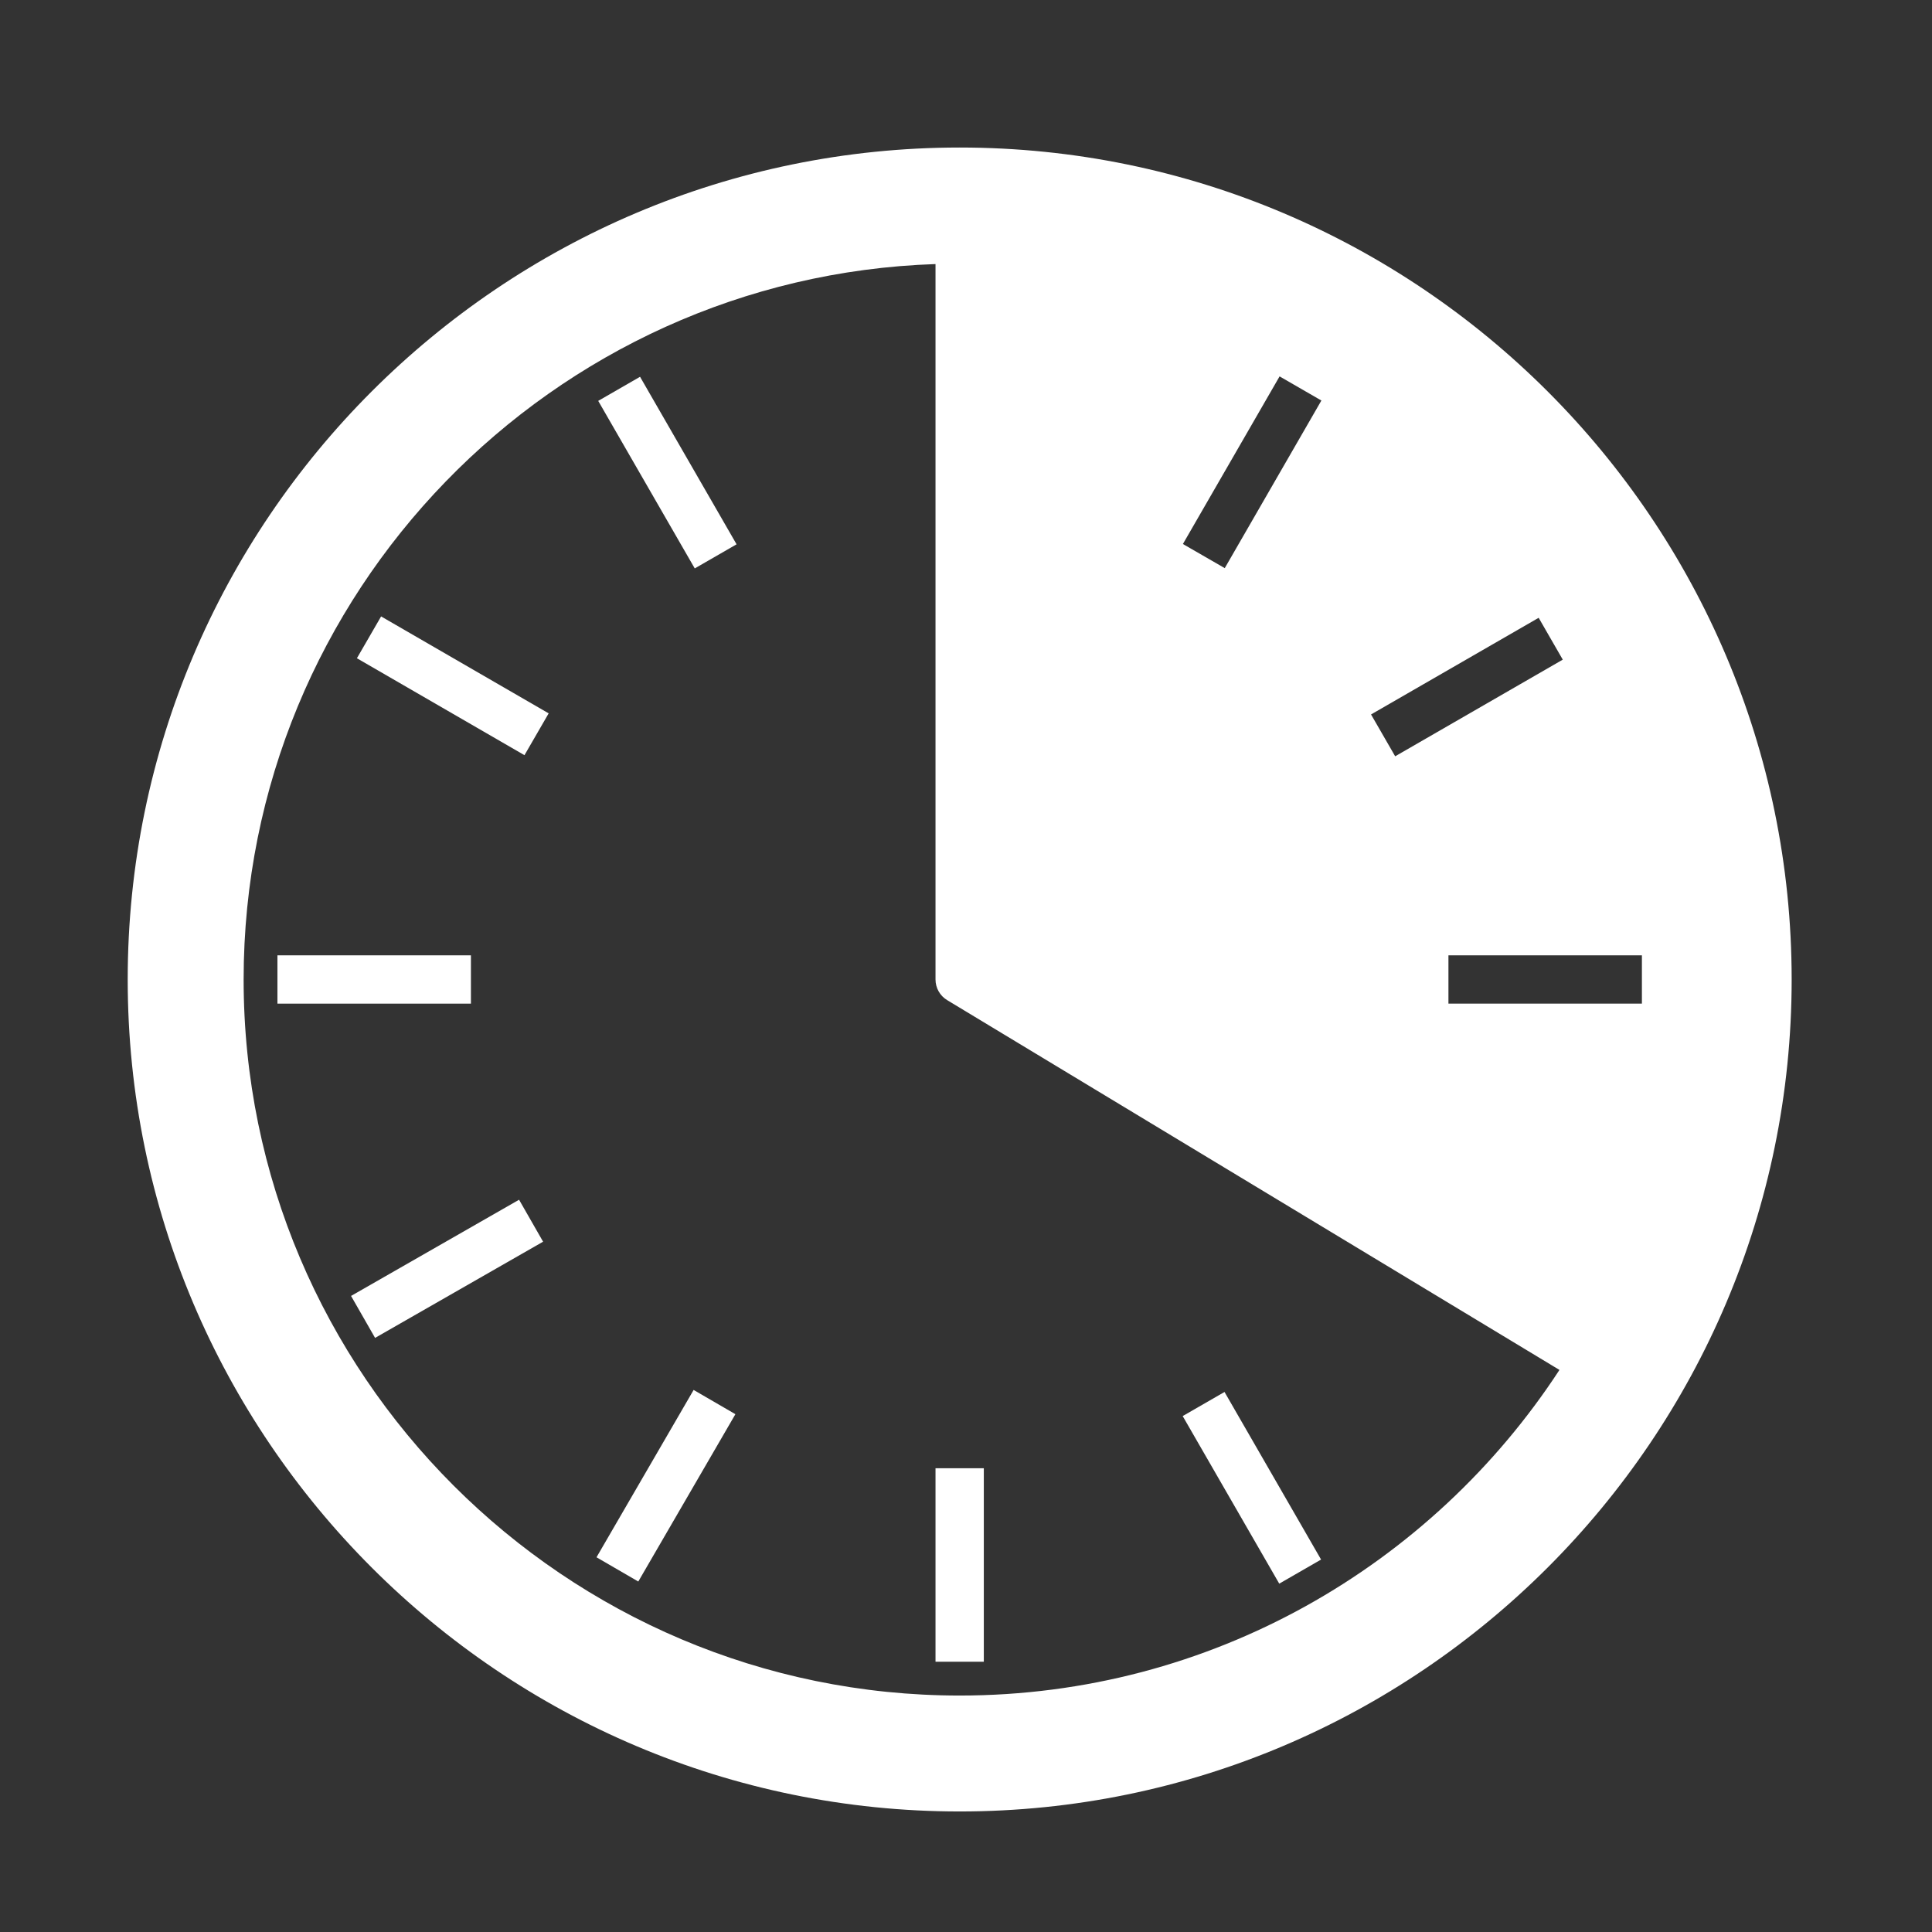 <?xml version="1.0" encoding="utf-8"?>
<!-- Generator: Adobe Illustrator 13.0.0, SVG Export Plug-In . SVG Version: 6.00 Build 14948)  -->
<!DOCTYPE svg PUBLIC "-//W3C//DTD SVG 1.1//EN" "http://www.w3.org/Graphics/SVG/1.1/DTD/svg11.dtd">
<svg version="1.1" id="Calque_1" xmlns="http://www.w3.org/2000/svg" xmlns:xlink="http://www.w3.org/1999/xlink" x="0px" y="0px"
	 width="100px" height="100px" viewBox="0 0 100 100" enable-background="new 0 0 100 100" xml:space="preserve">
<rect x="0" y="0" width="100" height="100" fill="#333333" stroke="none"/>
<g id="Layer_1">
	<g id="Layer_1_1_">
	</g>
	<g id="BACKGROUND">
	</g>
</g>
<g id="WATER">
	<g>
		<rect x="48.422" y="75.996" fill="#FFFFFF" width="2.5" height="10.015"/>
	</g>
	<g>
		
			<rect x="33.214" y="71.904" transform="matrix(-0.865 -0.502 0.502 -0.865 25.672 160.73)" fill="#FFFFFF" width="2.5" height="10.013"/>
	</g>
	<g>
		
			<rect x="18.438" y="34.267" transform="matrix(-0.866 -0.501 0.501 -0.866 25.946 78.001)" fill="#FFFFFF" width="10.015" height="2.5"/>
	</g>
	<g>
		
			<rect x="29.532" y="23.189" transform="matrix(-0.499 -0.866 0.866 -0.499 30.615 66.567)" fill="#FFFFFF" width="10.013" height="2.5"/>
	</g>
	<g>
		
			<rect x="59.801" y="75.707" transform="matrix(-0.499 -0.866 0.866 -0.499 30.492 171.535)" fill="#FFFFFF" width="10.016" height="2.5"/>
	</g>
	<g>
		<rect x="14.36" y="49.448" fill="#FFFFFF" width="10.015" height="2.5"/>
	</g>
	<g>
		
			<rect x="21.876" y="60.673" transform="matrix(-0.497 -0.868 0.868 -0.497 -22.378 118.392)" fill="#FFFFFF" width="2.502" height="10.019"/>
	</g>
	<path fill="#FFFFFF" d="M49.672,7.636C25.928,7.636,6.61,26.953,6.61,50.698s19.317,43.063,43.062,43.063
		c23.746,0,43.064-19.317,43.064-43.063C92.736,26.954,73.418,7.636,49.672,7.636z M68.395,20.731l-5.002,8.676l-2.166-1.249
		l5.004-8.676L68.395,20.731z M79.641,31.977l1.248,2.166l-8.675,5.003l-1.249-2.166L79.641,31.977z M74.971,49.448h10.014v2.5
		H74.971V49.448z M49.672,87.761c-20.436,0-37.062-16.626-37.062-37.063c0-20.017,15.954-36.367,35.812-37.03v37.03
		c0,0.438,0.229,0.844,0.604,1.069l31.691,19.14C74.096,81.044,62.657,87.761,49.672,87.761z"/>
</g>
</svg>
